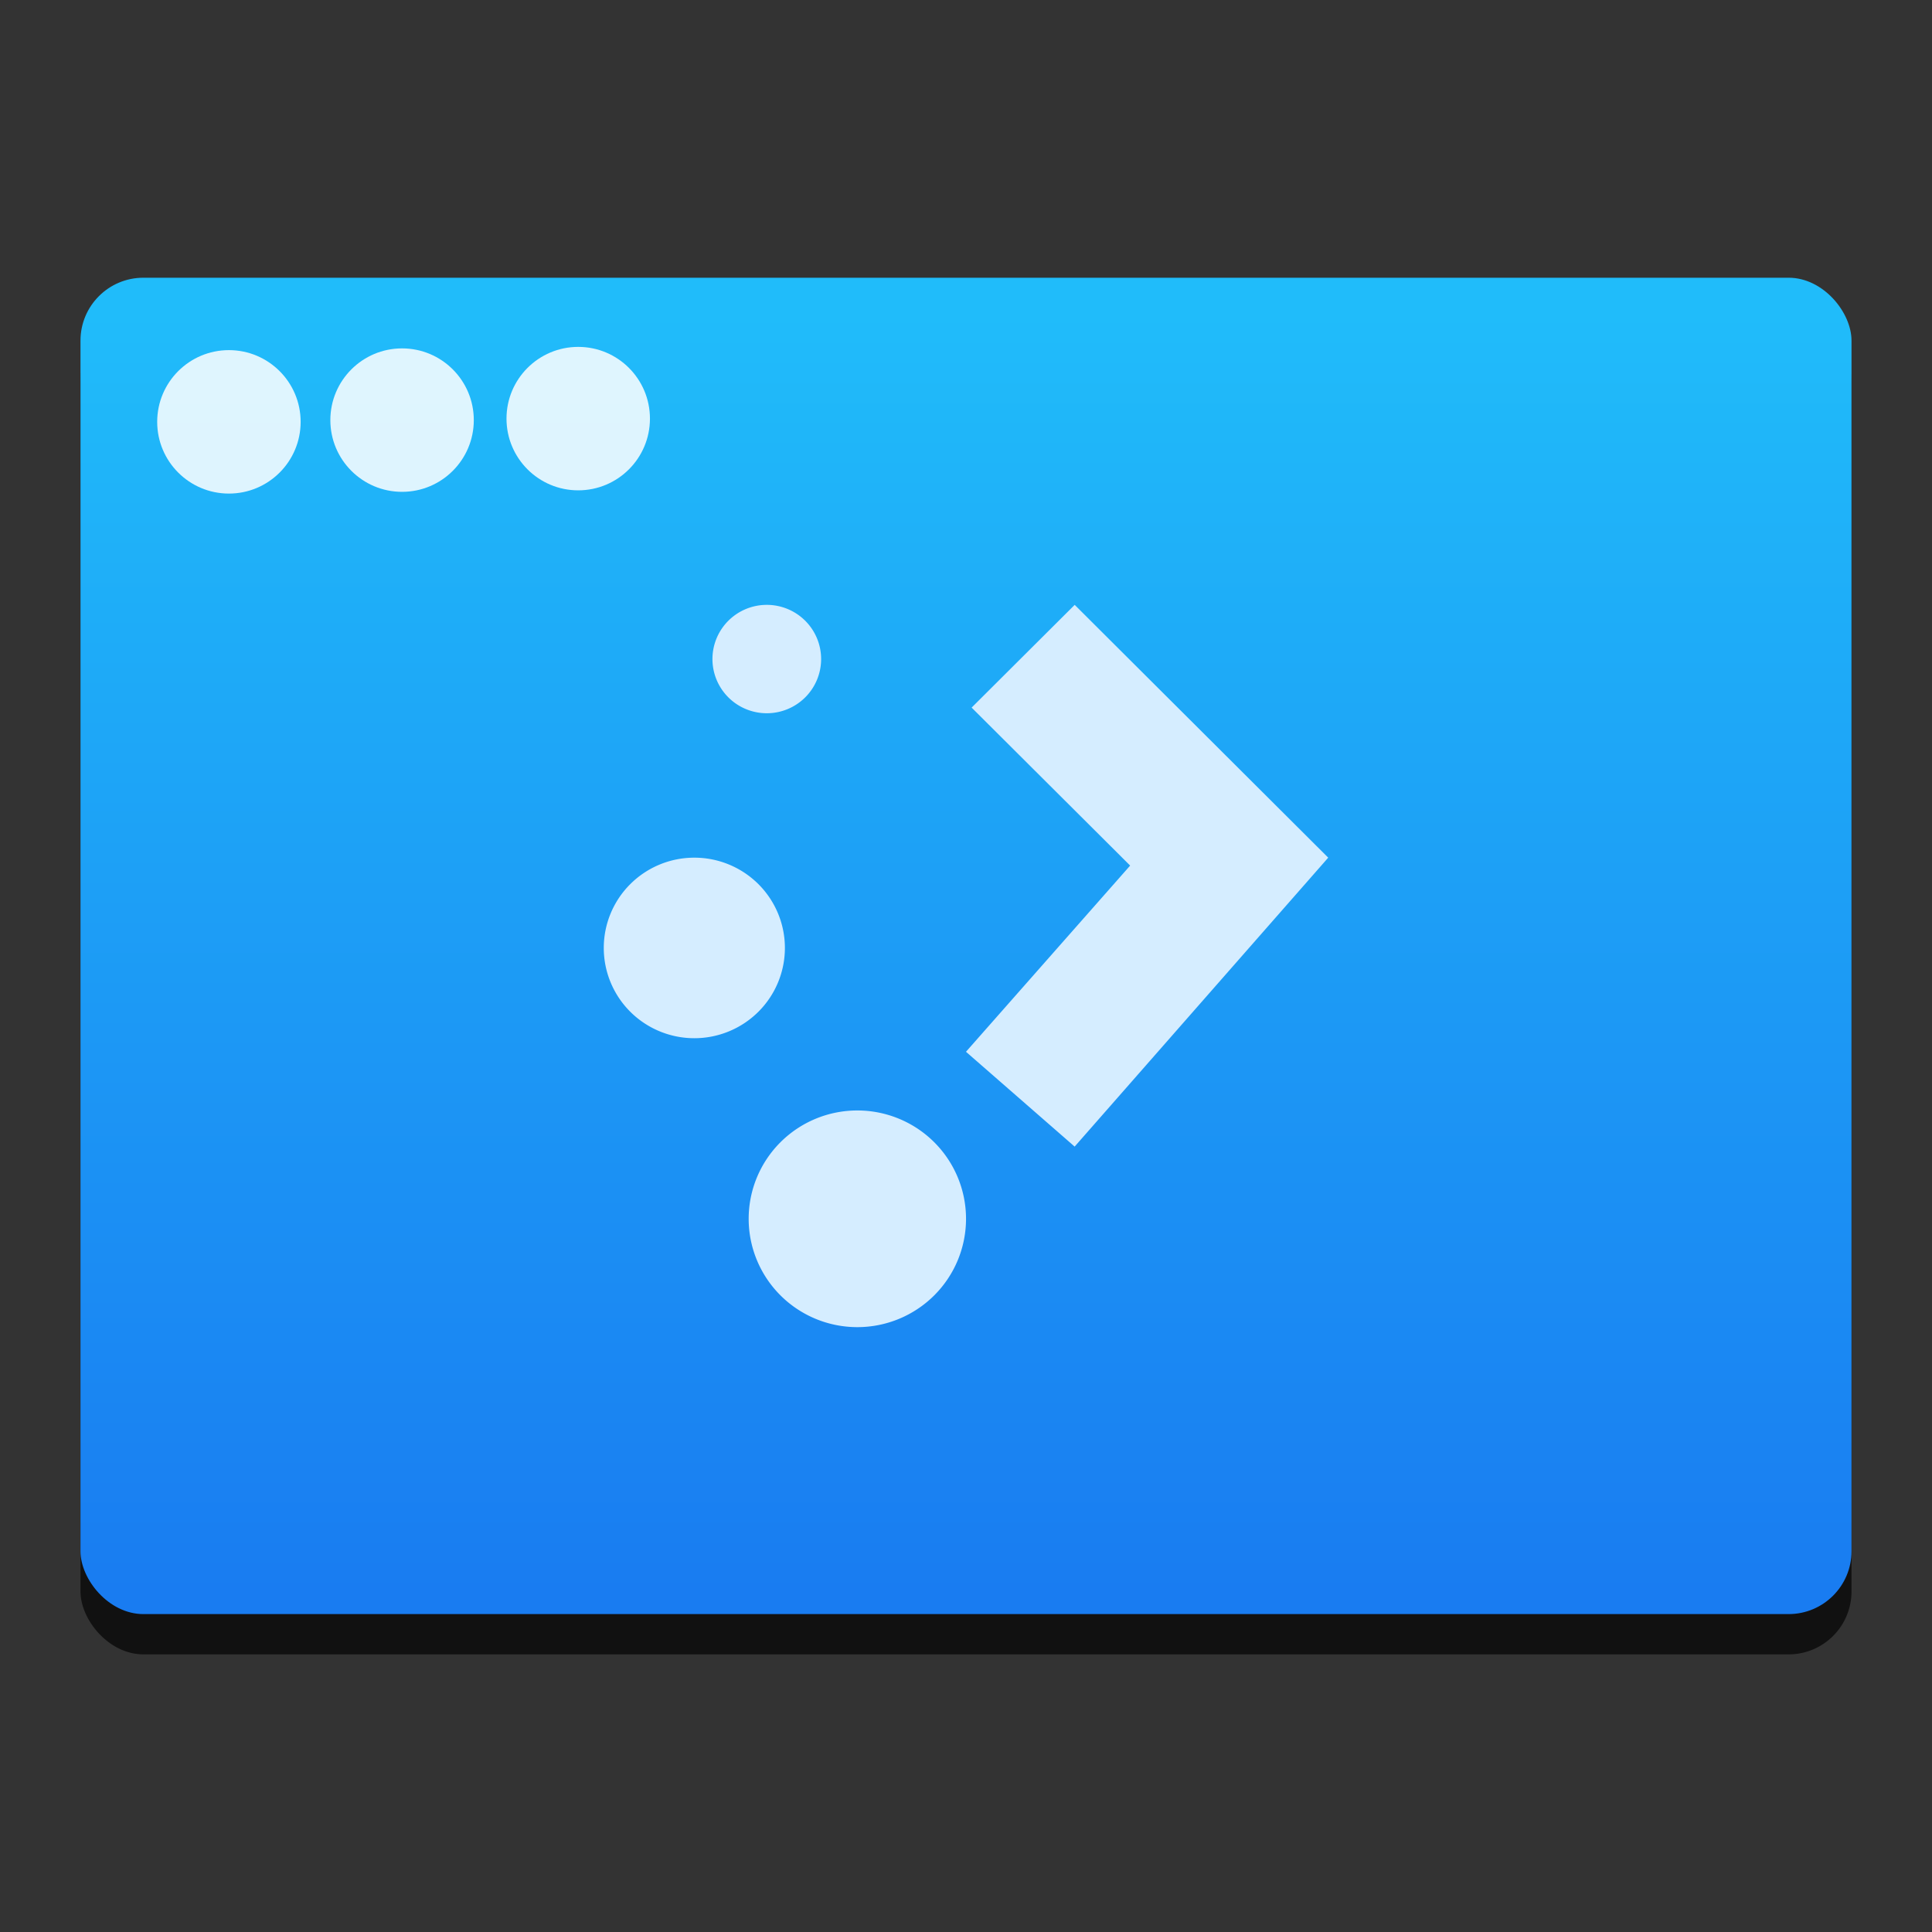 <svg height="48" width="48" xmlns="http://www.w3.org/2000/svg" xmlns:xlink="http://www.w3.org/1999/xlink"><rect width="100%" height="100%" fill="#333333" stroke="none"/><linearGradient id="a" gradientTransform="matrix(.792 0 0 .792 -266.491 607.294)" gradientUnits="userSpaceOnUse" x1="357.304" x2="357.304" y1="547.436" y2="513.982"><stop offset="0" stop-color="#197cf1"/><stop offset="1" stop-color="#20bcfa"/></linearGradient><linearGradient id="b" gradientTransform="matrix(.75 0 0 .748 358.681 1124.044)" gradientUnits="userSpaceOnUse" x1="8.595" x2="8.595" y1="1050.314" y2="1038.314"><stop offset="0" stop-color="#fff" stop-opacity="0"/><stop offset="1" stop-color="#d5edff"/></linearGradient><g stroke-width="1.317" transform="matrix(1.2 0 0 1.2 3.177 -1208.208)"><g transform="translate(.833 -1.045)"><rect fill-opacity=".667" height="27.668" ry="1.302" width="36.667" x="-1.814" y="1014.469"/><rect fill="url(#a)" height="27.668" ry="1.302" width="36.667" x="-1.814" y="1013.635"/></g><path d="m13.227 1019.363a1.125 1.122 0 0 0 -1.124 1.122 1.125 1.122 0 0 0 1.124 1.122 1.125 1.122 0 0 0 1.126-1.122 1.125 1.122 0 0 0 -1.126-1.122zm6.376 0-2.134 2.127 3.282 3.271-3.399 3.855 2.25 1.963 5.25-5.982zm-7.875 5.234a1.875 1.869 0 0 0 -1.875 1.869 1.875 1.869 0 0 0 1.875 1.869 1.875 1.869 0 0 0 1.875-1.869 1.875 1.869 0 0 0 -1.875-1.869zm3.375 5.234a2.25 2.243 0 0 0 -2.25 2.243 2.25 2.243 0 0 0 2.25 2.243 2.25 2.243 0 0 0 2.25-2.243 2.25 2.243 0 0 0 -2.25-2.243z" fill="url(#b)"/><g fill="#fff" fill-opacity=".852"><circle cx="9.324" cy="1015.507" r="1.485"/><circle cx="5.677" cy="1015.538" r="1.485"/><circle cx="2.092" cy="1015.574" r="1.485"/></g></g></svg>